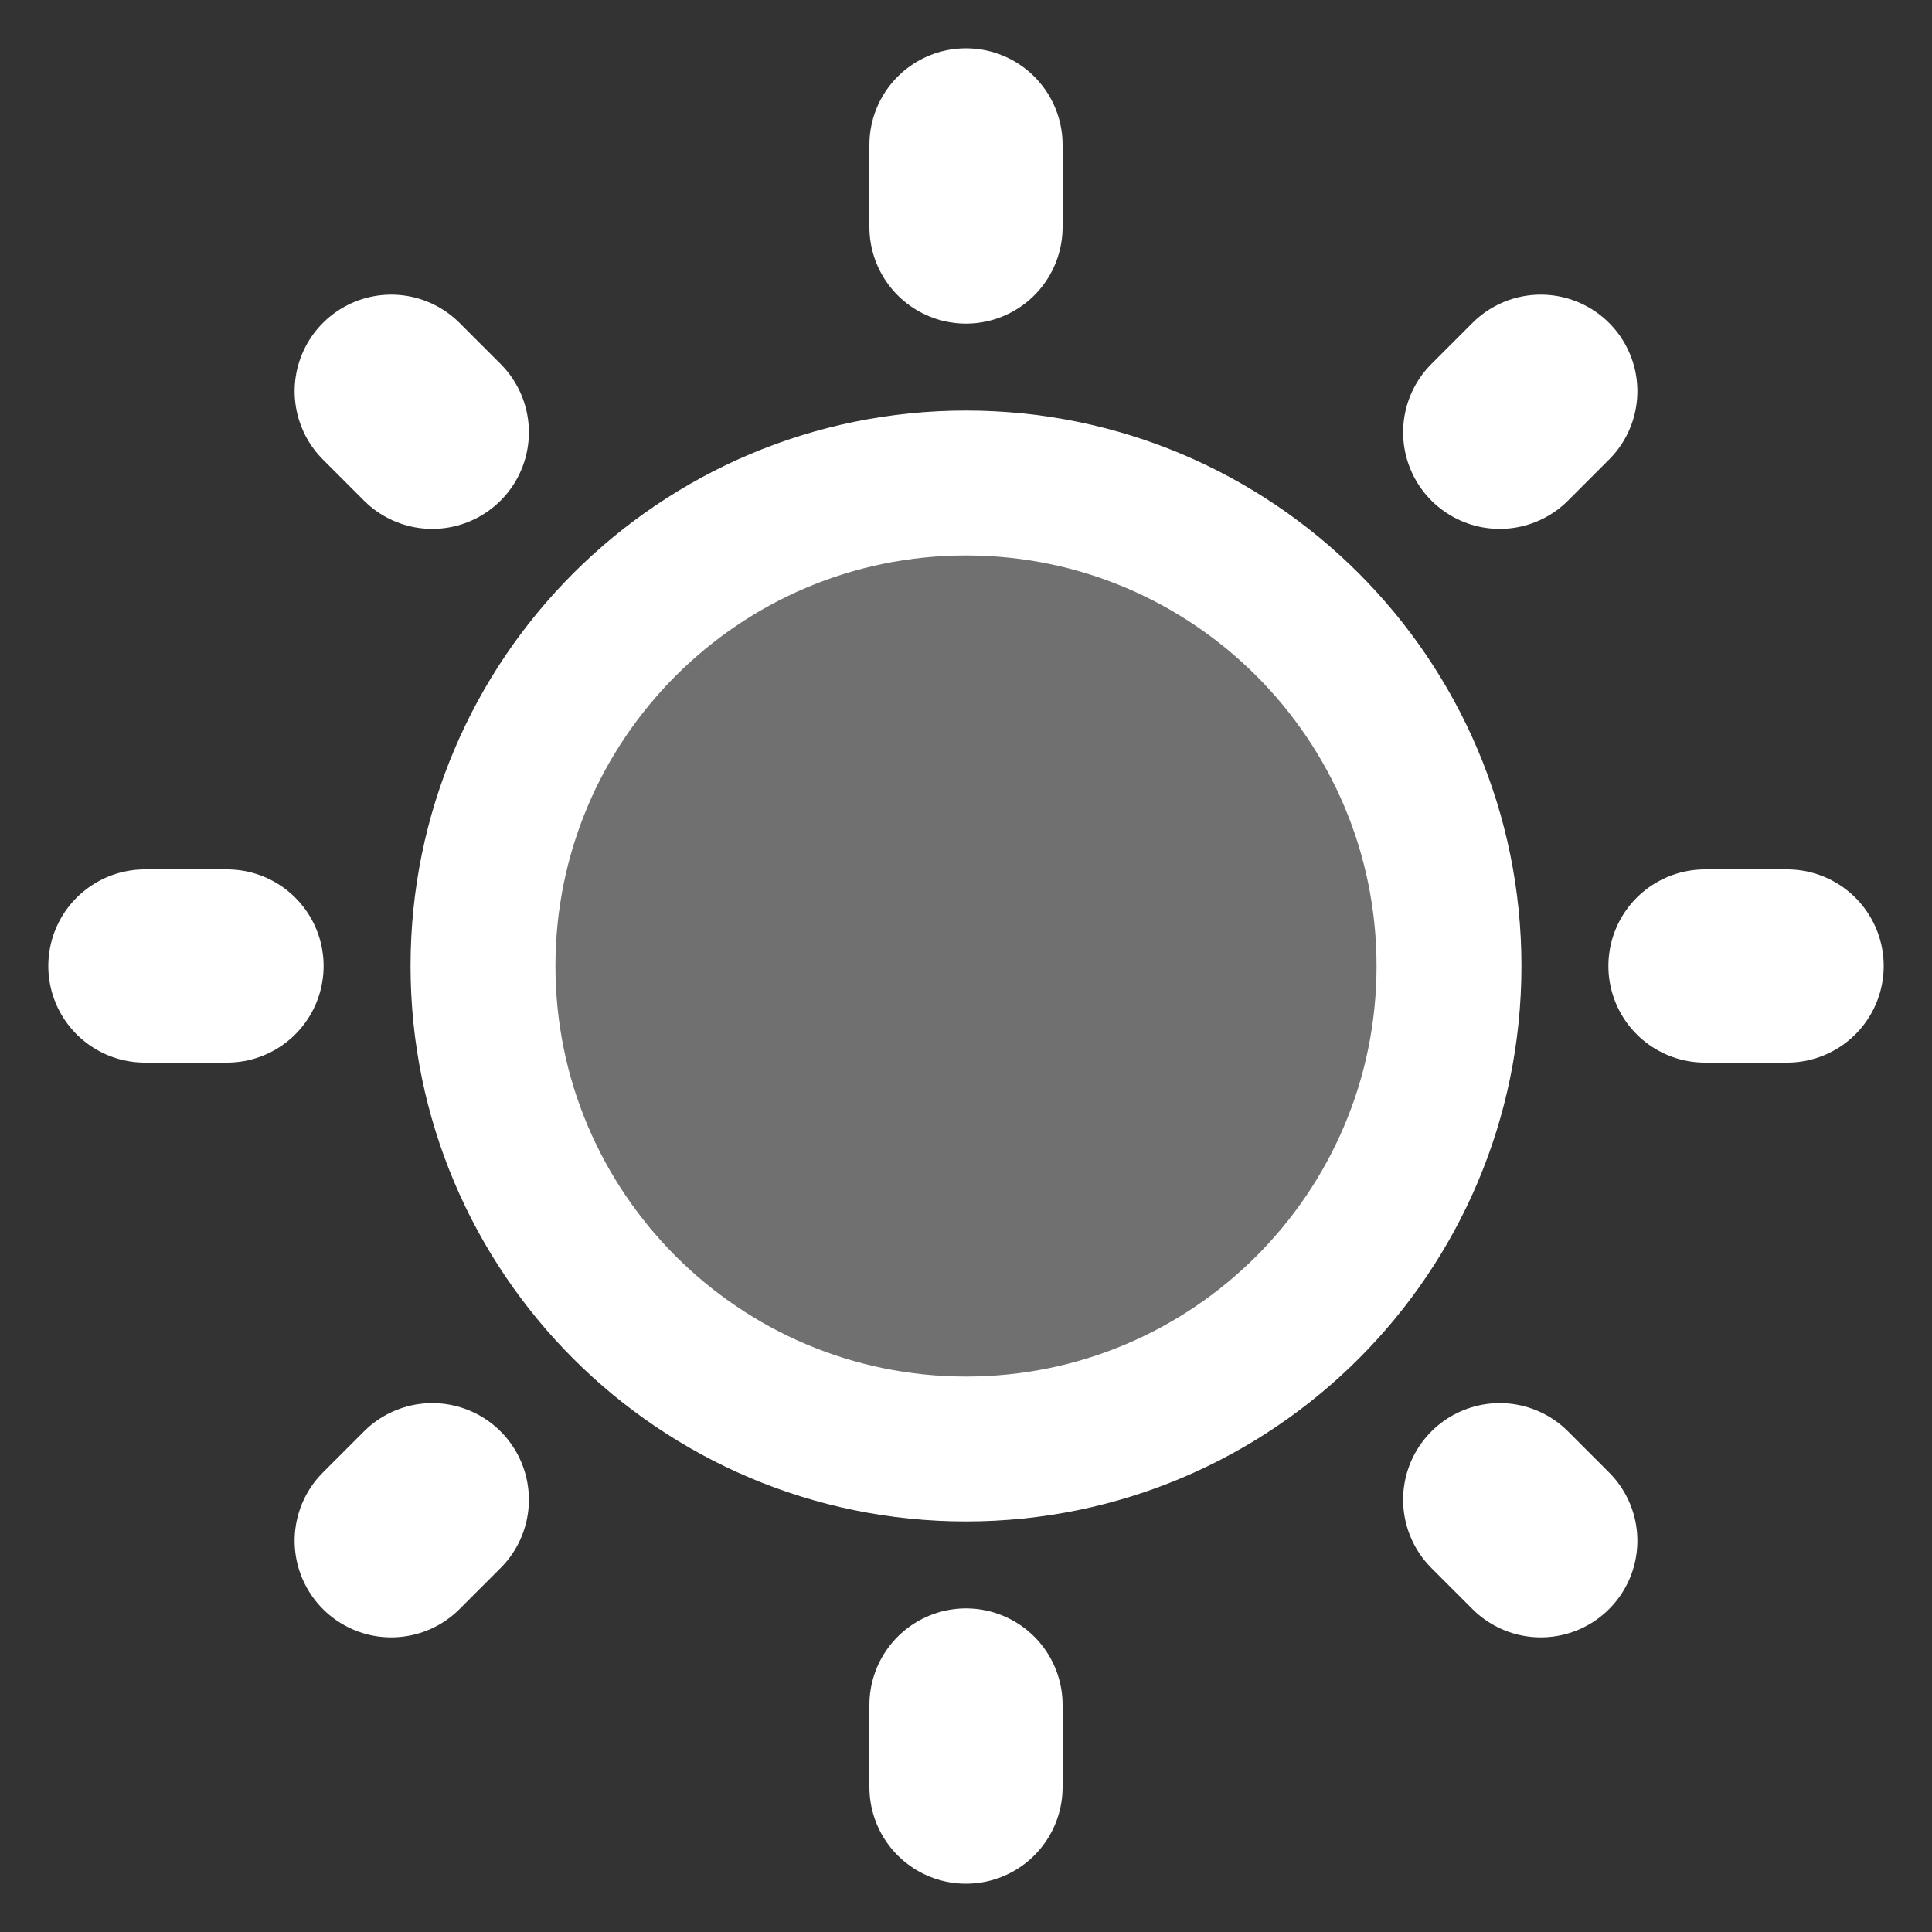 <svg width="40" height="40" viewBox="0 0 40 40" fill="none" xmlns="http://www.w3.org/2000/svg">
<rect x="0" y="0" width="40" height="40" fill="#333333" stroke="none"/>
<path d="M20 10C25.52 10 30 14.48 30 20C30 25.52 25.52 30 20 30C14.48 30 10 25.52 10 20C10 14.48 14.48 10 20 10Z" fill="white" fill-opacity="0.3" stroke="white" stroke-width="3" stroke-linecap="round"/>
<path d="M20 35.3V37M35.3 20H37M20 4.7V3M4.7 20H3" stroke="white" stroke-width="4" stroke-linecap="round"/>
<path d="M31.05 31.05L31.9 31.9M31.05 8.95L31.9 8.1M8.95 8.95L8.1 8.1M8.95 31.05L8.1 31.9" stroke="white" stroke-width="4" stroke-linecap="round"/>
</svg>
